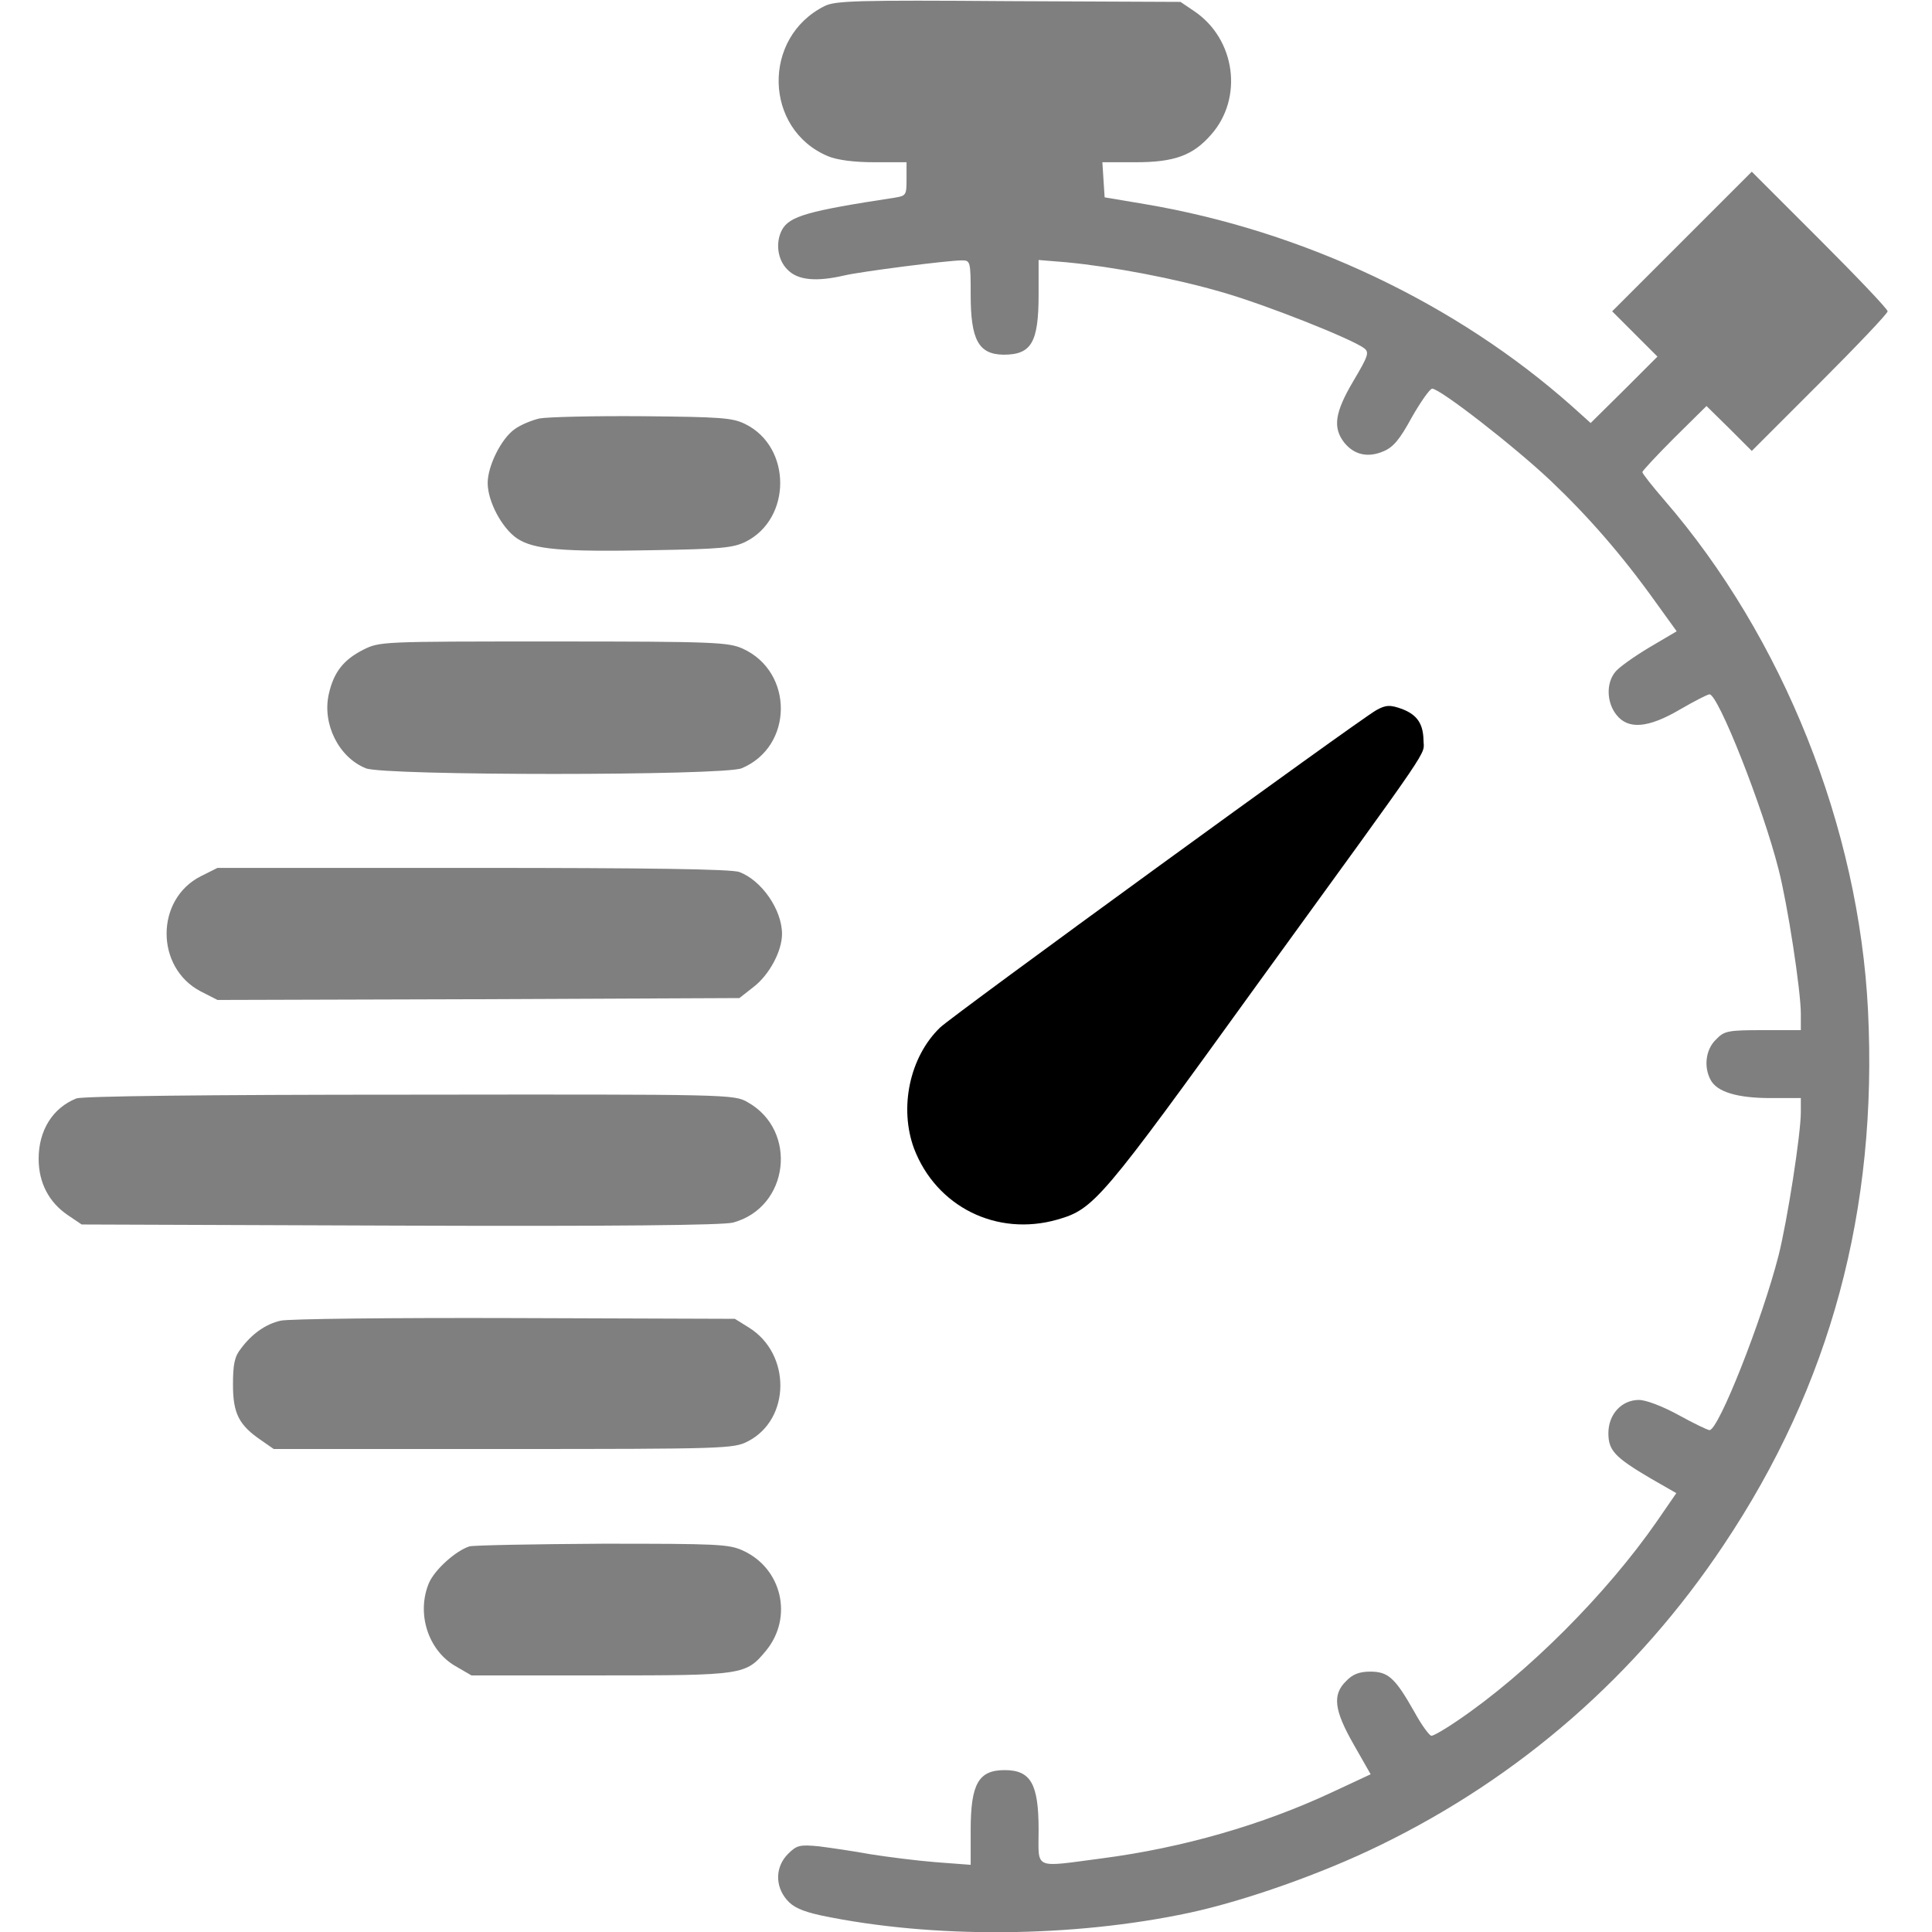 <svg viewBox="0 0 100 100" fill="none" xmlns="http://www.w3.org/2000/svg">
<g clip-path="url(#clip0_47_3311)">
<path d="M42.684 0.313C39.422 1.934 39.539 6.699 42.859 8.086C43.328 8.281 44.188 8.398 45.262 8.398H46.922V9.277C46.922 10.098 46.902 10.137 46.297 10.234C41.805 10.918 40.867 11.191 40.477 11.895C40.125 12.559 40.242 13.457 40.77 13.965C41.297 14.512 42.273 14.59 43.699 14.258C44.52 14.062 49.051 13.477 49.793 13.477C50.223 13.477 50.242 13.535 50.242 15.254C50.242 17.598 50.652 18.34 51.941 18.359C53.387 18.359 53.758 17.734 53.758 15.234V13.457L55.184 13.574C57.645 13.809 60.809 14.414 63.23 15.117C65.496 15.762 69.969 17.539 70.613 18.027C70.887 18.242 70.809 18.438 70.047 19.727C69.09 21.348 68.973 22.129 69.578 22.91C70.086 23.535 70.789 23.711 71.609 23.359C72.117 23.145 72.449 22.754 73.074 21.602C73.543 20.781 74.012 20.117 74.129 20.117C74.539 20.117 78.406 23.125 80.262 24.883C82.215 26.738 83.953 28.73 85.672 31.133L86.785 32.676L85.359 33.516C84.578 33.984 83.777 34.551 83.602 34.785C83.133 35.352 83.152 36.348 83.66 36.992C84.266 37.773 85.301 37.695 86.961 36.719C87.703 36.289 88.387 35.938 88.484 35.938C88.934 35.938 91.238 41.758 92.059 45C92.527 46.816 93.211 51.27 93.211 52.48V53.32H91.258C89.422 53.32 89.246 53.359 88.816 53.809C88.289 54.316 88.172 55.215 88.543 55.898C88.875 56.523 89.93 56.836 91.648 56.836H93.211V57.559C93.211 58.711 92.508 63.203 92.059 64.981C91.199 68.34 88.953 74.023 88.484 74.023C88.387 74.023 87.664 73.672 86.883 73.242C86.062 72.793 85.203 72.461 84.832 72.461C83.934 72.461 83.25 73.203 83.25 74.18C83.25 75.078 83.582 75.43 85.438 76.523L86.766 77.285L85.77 78.731C83.172 82.481 79.07 86.602 75.438 89.062C74.812 89.492 74.207 89.844 74.09 89.844C73.992 89.844 73.582 89.297 73.211 88.613C72.215 86.856 71.863 86.523 70.926 86.523C70.359 86.523 70.008 86.66 69.676 87.012C68.953 87.715 69.051 88.516 70.066 90.293L70.945 91.836L68.934 92.773C65.34 94.453 61.219 95.645 57.02 96.191C53.445 96.66 53.758 96.797 53.758 94.707C53.758 92.324 53.348 91.621 52 91.621C50.652 91.621 50.242 92.324 50.242 94.727V96.523L48.445 96.387C47.449 96.309 45.926 96.113 45.066 95.977C44.207 95.82 43.016 95.645 42.391 95.566C41.395 95.469 41.238 95.508 40.789 95.957C40.125 96.621 40.105 97.617 40.73 98.34C41.043 98.711 41.512 98.926 42.488 99.141C48.27 100.352 55.535 100.293 61.57 99.004C64.461 98.379 68.445 96.973 71.434 95.508C78.66 91.992 84.715 86.719 89.207 79.981C94.754 71.699 97.195 62.598 96.688 52.305C96.219 42.832 92.293 32.988 86.141 25.879C85.516 25.156 85.008 24.512 85.008 24.434C85.008 24.375 85.75 23.574 86.668 22.656L88.328 21.016L89.5 22.168L90.672 23.34L94.188 19.824C96.121 17.891 97.703 16.23 97.703 16.113C97.703 15.996 96.121 14.336 94.188 12.402L90.672 8.887L87.059 12.5L83.445 16.113L84.617 17.285L85.789 18.457L84.07 20.176L82.332 21.895L81.375 21.035C75.379 15.703 67.469 11.953 59.266 10.566L57.176 10.215L57.117 9.316L57.059 8.398H58.777C60.789 8.398 61.746 8.047 62.684 6.973C64.363 5.078 63.953 2.031 61.824 0.586L61.102 0.098L52.215 0.059C44.363 5.71884e-06 43.23 0.039 42.684 0.313Z" fill="black" fill-opacity="0.5"/>
<path d="M27.918 21.66C27.508 21.758 26.941 21.992 26.648 22.207C25.945 22.695 25.242 24.121 25.242 25C25.242 25.957 25.984 27.344 26.766 27.871C27.625 28.438 29.051 28.574 33.836 28.477C37.293 28.418 37.938 28.359 38.582 28.047C40.984 26.855 40.984 23.145 38.582 21.953C37.918 21.621 37.332 21.582 33.25 21.543C30.73 21.523 28.328 21.582 27.918 21.66Z" fill="black" fill-opacity="0.5"/>
<path d="M18.797 33.633C17.762 34.16 17.273 34.805 17.02 35.918C16.668 37.461 17.527 39.199 18.934 39.766C19.852 40.156 37.449 40.156 38.387 39.766C41.063 38.652 41.102 34.785 38.445 33.574C37.703 33.242 36.981 33.203 28.66 33.203C19.715 33.203 19.656 33.203 18.797 33.633Z" fill="black" fill-opacity="0.5"/>
<path d="M71.238 36.758C70.301 37.285 49.305 52.559 48.66 53.184C47.078 54.707 46.531 57.344 47.312 59.453C48.465 62.461 51.59 64.023 54.734 63.125C56.629 62.578 56.98 62.168 65.086 50.938C74.461 38.008 73.68 39.16 73.68 38.301C73.66 37.461 73.348 37.012 72.625 36.719C71.961 36.465 71.727 36.484 71.238 36.758Z" fill="black"/>
<path d="M10.398 45.352C8.035 46.543 8.035 50.078 10.379 51.309L11.258 51.758L24.754 51.719L38.27 51.66L38.992 51.094C39.812 50.469 40.477 49.238 40.477 48.34C40.477 47.09 39.422 45.566 38.27 45.137C37.898 44.98 33.387 44.922 24.48 44.922H11.258L10.398 45.352Z" fill="black" fill-opacity="0.5"/>
<path d="M3.953 56.855C2.723 57.344 2 58.516 2 59.98C2 61.211 2.527 62.227 3.504 62.891L4.227 63.379L20.691 63.438C31.746 63.477 37.43 63.418 37.938 63.281C40.848 62.5 41.316 58.516 38.699 57.051C37.996 56.641 37.781 56.641 21.219 56.66C10.555 56.66 4.266 56.738 3.953 56.855Z" fill="black" fill-opacity="0.5"/>
<path d="M14.52 68.359C13.738 68.535 13.016 69.062 12.469 69.805C12.137 70.215 12.059 70.625 12.059 71.68C12.059 73.164 12.371 73.769 13.523 74.551L14.168 75H26.062C37.508 75 37.977 74.981 38.699 74.609C40.926 73.477 40.965 70.078 38.758 68.711L38.035 68.262L26.609 68.223C20.32 68.203 14.891 68.262 14.52 68.359Z" fill="black" fill-opacity="0.5"/>
<path d="M24.305 80.039C23.602 80.254 22.488 81.25 22.195 81.953C21.551 83.516 22.156 85.41 23.562 86.231L24.402 86.719H31.082C38.523 86.719 38.602 86.699 39.656 85.43C41.062 83.711 40.477 81.172 38.445 80.254C37.723 79.922 37.078 79.902 31.199 79.902C27.664 79.922 24.559 79.981 24.305 80.039Z" fill="black" fill-opacity="0.5"/>
</g>
<defs>
<clipPath id="clip0_47_3311">
<rect width="100" height="100" fill="white"/>
</clipPath>
</defs>
</svg>
